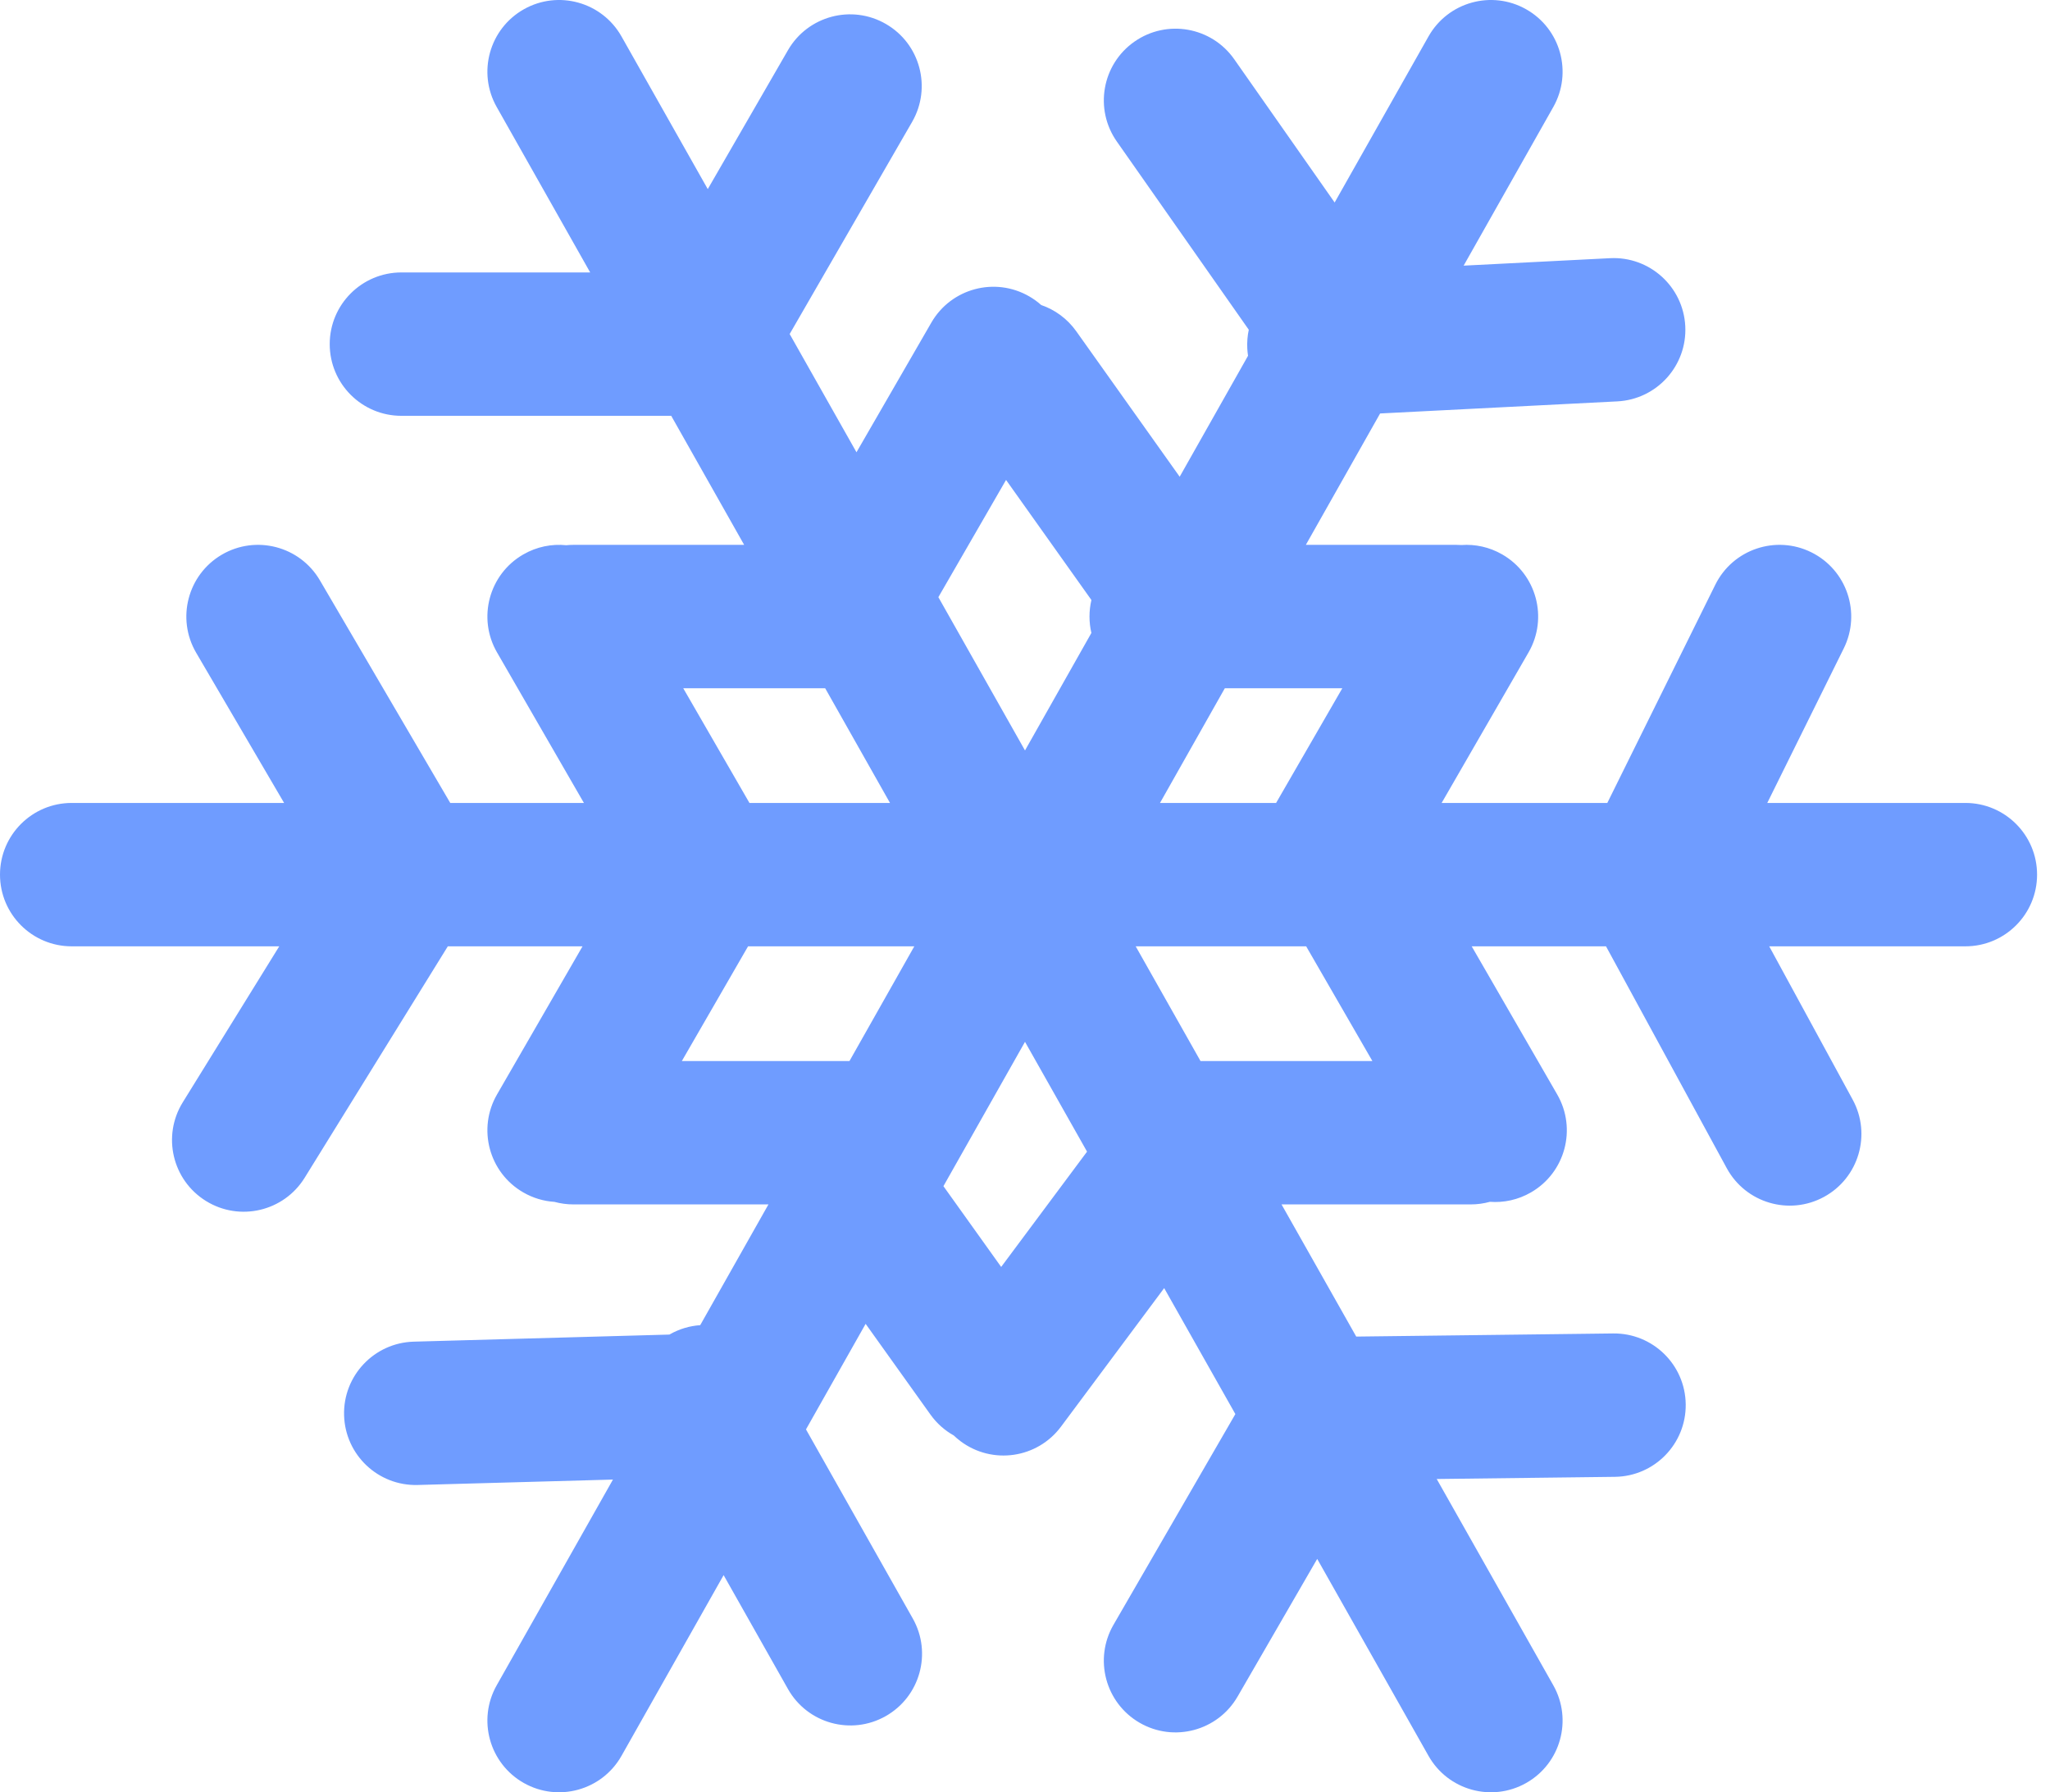 <svg width="143" height="125" viewBox="0 0 143 125" fill="none" xmlns="http://www.w3.org/2000/svg">
<path fill-rule="evenodd" clip-rule="evenodd" d="M106.46 0.648C104.056 -0.711 101.006 0.137 99.647 2.541L93.1 14.123L86.094 4.13C84.508 1.869 81.39 1.322 79.129 2.907C76.868 4.492 76.32 7.61 77.906 9.871L87.11 22.998C87.02 23.417 86.984 23.854 87.006 24.302C87.015 24.475 87.033 24.645 87.058 24.813L82.29 33.25L75.075 23.103C74.446 22.22 73.583 21.601 72.63 21.274C72.378 21.049 72.1 20.846 71.796 20.671C69.404 19.29 66.346 20.109 64.966 22.501L59.745 31.543L55.084 23.296L63.626 8.501C65.006 6.109 64.187 3.051 61.795 1.671C59.404 0.29 56.346 1.109 54.965 3.501L49.371 13.189L43.353 2.541C41.994 0.137 38.944 -0.711 36.539 0.648C34.136 2.007 33.288 5.057 34.647 7.461L41.169 19.001L28 19.001C25.238 19.001 23 21.239 23 24.001C23 26.762 25.238 29.001 28 29.001L46.822 29.001L51.909 38.001H40C39.831 38.001 39.664 38.009 39.5 38.026C38.492 37.923 37.444 38.126 36.5 38.671C34.108 40.051 33.289 43.109 34.67 45.501L40.732 56.001H31.408L22.314 40.474C20.918 38.091 17.855 37.291 15.472 38.686C13.09 40.082 12.289 43.145 13.685 45.528L19.819 56.001H5C2.239 56.001 2.41416e-07 58.239 0 61.001C-2.41416e-07 63.762 2.239 66.001 5 66.001H19.479L12.748 76.881C11.295 79.229 12.021 82.311 14.369 83.763C16.717 85.216 19.799 84.49 21.252 82.142L31.238 66.001H40.635L34.67 76.333C33.289 78.725 34.108 81.783 36.5 83.163C37.189 83.561 37.933 83.776 38.677 83.824C39.098 83.939 39.542 84.001 40 84.001H53.604L48.844 92.423C48.124 92.472 47.403 92.679 46.732 93.058L46.696 93.079L28.861 93.573C26.101 93.65 23.925 95.949 24.002 98.71C24.078 101.47 26.378 103.646 29.138 103.569L42.757 103.192L34.647 117.541C33.288 119.945 34.136 122.995 36.539 124.354C38.944 125.712 41.994 124.865 43.353 122.461L50.477 109.856L54.965 117.799C56.323 120.204 59.373 121.052 61.777 119.694C64.182 118.336 65.03 115.286 63.672 112.881L56.222 99.692L60.383 92.331L64.906 98.66C65.349 99.28 65.908 99.768 66.531 100.116C66.681 100.26 66.842 100.397 67.013 100.524C69.228 102.174 72.36 101.716 74.01 99.501L81.208 89.838L86.174 98.624L77.672 113.321C76.289 115.711 77.106 118.77 79.496 120.153C81.886 121.535 84.945 120.719 86.328 118.328L91.883 108.725L99.647 122.461C101.006 124.865 104.056 125.712 106.46 124.354C108.864 122.995 109.711 119.945 108.353 117.541L100.22 103.152L112.65 103.001C115.412 102.967 117.623 100.701 117.589 97.94C117.556 95.179 115.29 92.968 112.529 93.001L94.606 93.219L89.395 84.001H102.591C103.054 84.001 103.502 83.938 103.928 83.82C104.894 83.892 105.892 83.685 106.795 83.163C109.187 81.783 110.006 78.725 108.625 76.333L102.66 66.001H112.029L120.453 81.477C121.773 83.902 124.81 84.798 127.235 83.477C129.66 82.157 130.556 79.121 129.236 76.695L123.414 66.001H137.098C139.86 66.001 142.098 63.762 142.098 61.001C142.098 58.239 139.86 56.001 137.098 56.001H123.278L128.615 45.219C129.84 42.744 128.826 39.745 126.352 38.52C123.877 37.295 120.877 38.308 119.652 40.783L112.12 56.001H100.563L106.625 45.501C108.006 43.109 107.187 40.051 104.795 38.671C103.897 38.152 102.904 37.944 101.941 38.013C101.825 38.005 101.708 38.001 101.591 38.001L91.091 38.001L96.271 28.837L112.818 27.994C115.576 27.854 117.698 25.505 117.558 22.747C117.417 19.989 115.068 17.867 112.31 18.007L102.098 18.527L108.353 7.461C109.711 5.057 108.864 2.007 106.46 0.648ZM89.016 56.001L93.635 48.001H85.439L80.917 56.001H89.016ZM62.083 56.001L57.561 48.001H47.66L52.279 56.001H62.083ZM52.182 66.001H63.778L59.256 74.001H57.058C57.038 74.001 57.017 74.001 56.996 74.001L56.972 74.001L56.933 74.001H47.563L52.182 66.001ZM79.222 66.001H91.113L95.732 74.001H83.743L79.222 66.001ZM75.828 80.32L69.838 88.362L65.81 82.728L71.5 72.662L75.828 80.32ZM76.133 41.848L70.178 33.473L65.457 41.649L71.5 52.34L76.131 44.145C76.045 43.778 75.999 43.395 75.999 43.001C75.999 42.604 76.046 42.218 76.133 41.848Z" fill="#6F9CFF"/>
</svg>
